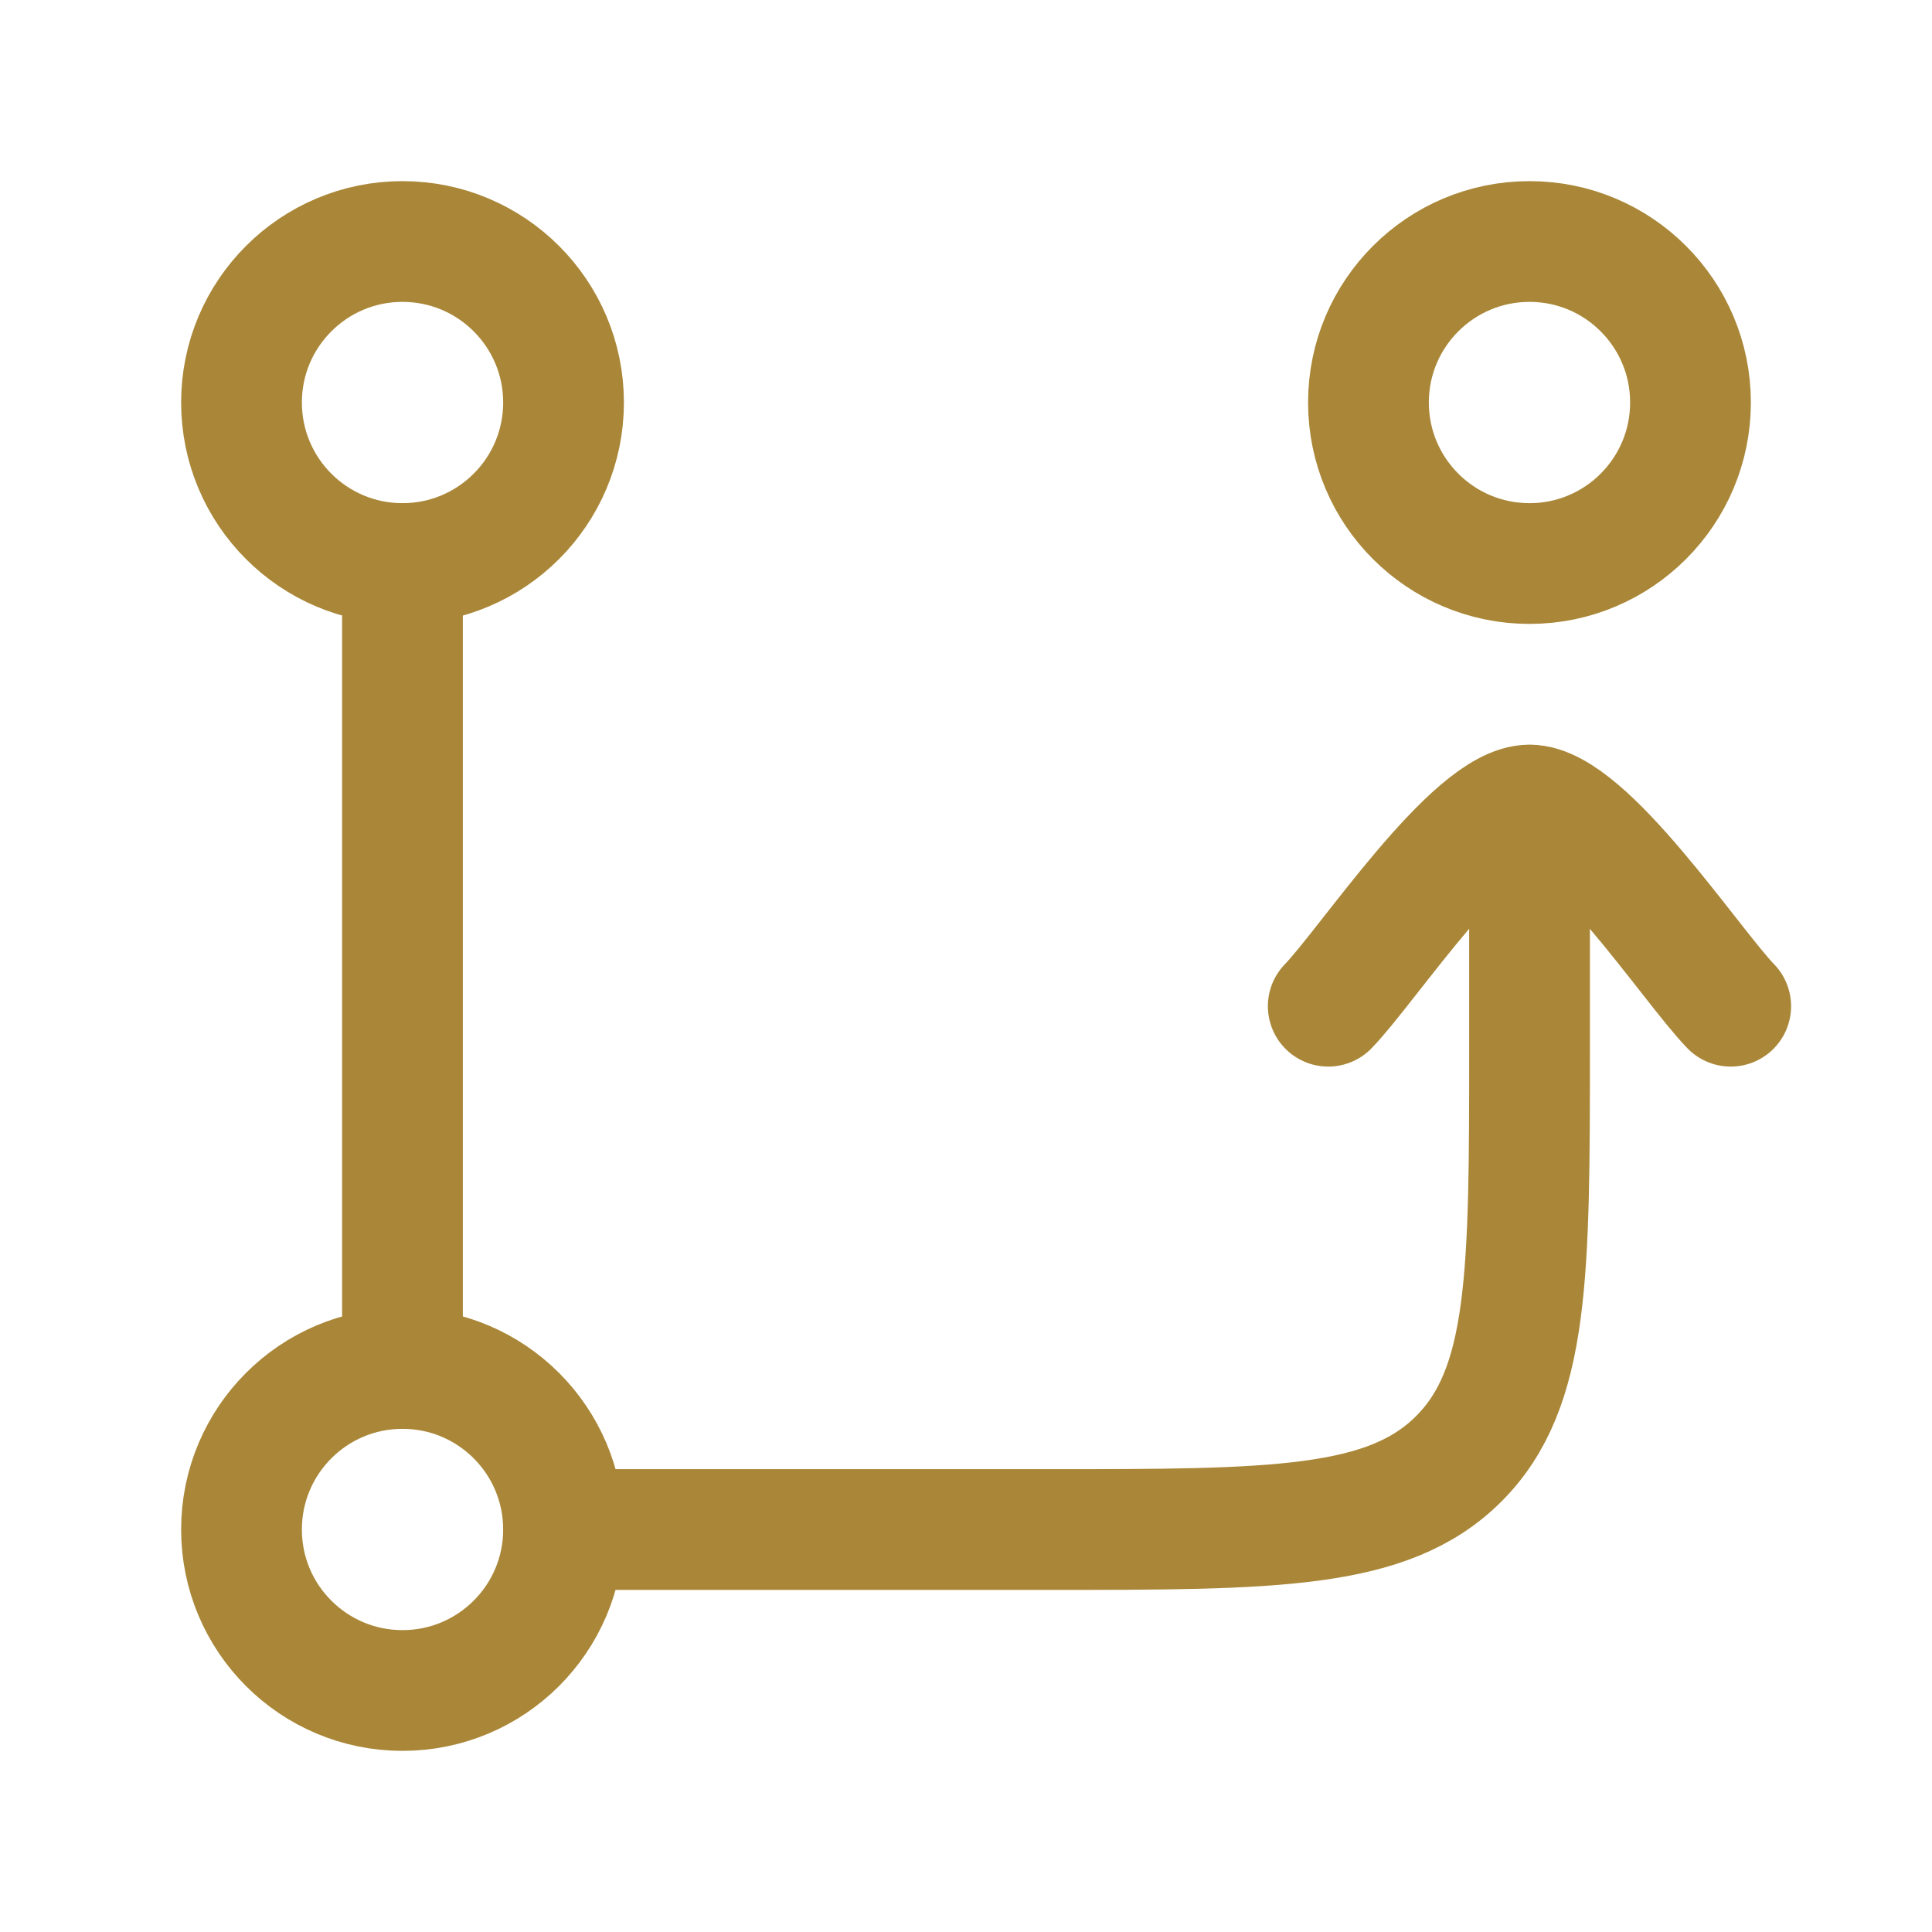 <svg width="16" height="16" viewBox="0 0 16 16" fill="none" xmlns="http://www.w3.org/2000/svg">
<path d="M4.667 12.667H8.667C10.552 12.667 11.495 12.667 12.081 12.081C12.667 11.495 12.667 10.552 12.667 8.667V6.667M12.667 6.667C13.133 6.667 14.006 7.996 14.333 8.333M12.667 6.667C12.2 6.667 11.327 7.996 11 8.333M3.333 4.667V11.333" stroke="#AA8738" stroke-linecap="round" stroke-linejoin="round"/>
<path d="M3.333 4.667C4.07 4.667 4.667 4.07 4.667 3.333C4.667 2.597 4.07 2 3.333 2C2.597 2 2 2.597 2 3.333C2 4.07 2.597 4.667 3.333 4.667Z" stroke="#AA8738" stroke-linecap="round" stroke-linejoin="round"/>
<path d="M12.667 4.667C13.403 4.667 14 4.07 14 3.333C14 2.597 13.403 2 12.667 2C11.93 2 11.333 2.597 11.333 3.333C11.333 4.07 11.93 4.667 12.667 4.667Z" stroke="#AA8738" stroke-linecap="round" stroke-linejoin="round"/>
<path d="M3.333 14C4.07 14 4.667 13.403 4.667 12.667C4.667 11.93 4.07 11.333 3.333 11.333C2.597 11.333 2 11.93 2 12.667C2 13.403 2.597 14 3.333 14Z" stroke="#AA8738" stroke-linecap="round" stroke-linejoin="round"/>
</svg>
